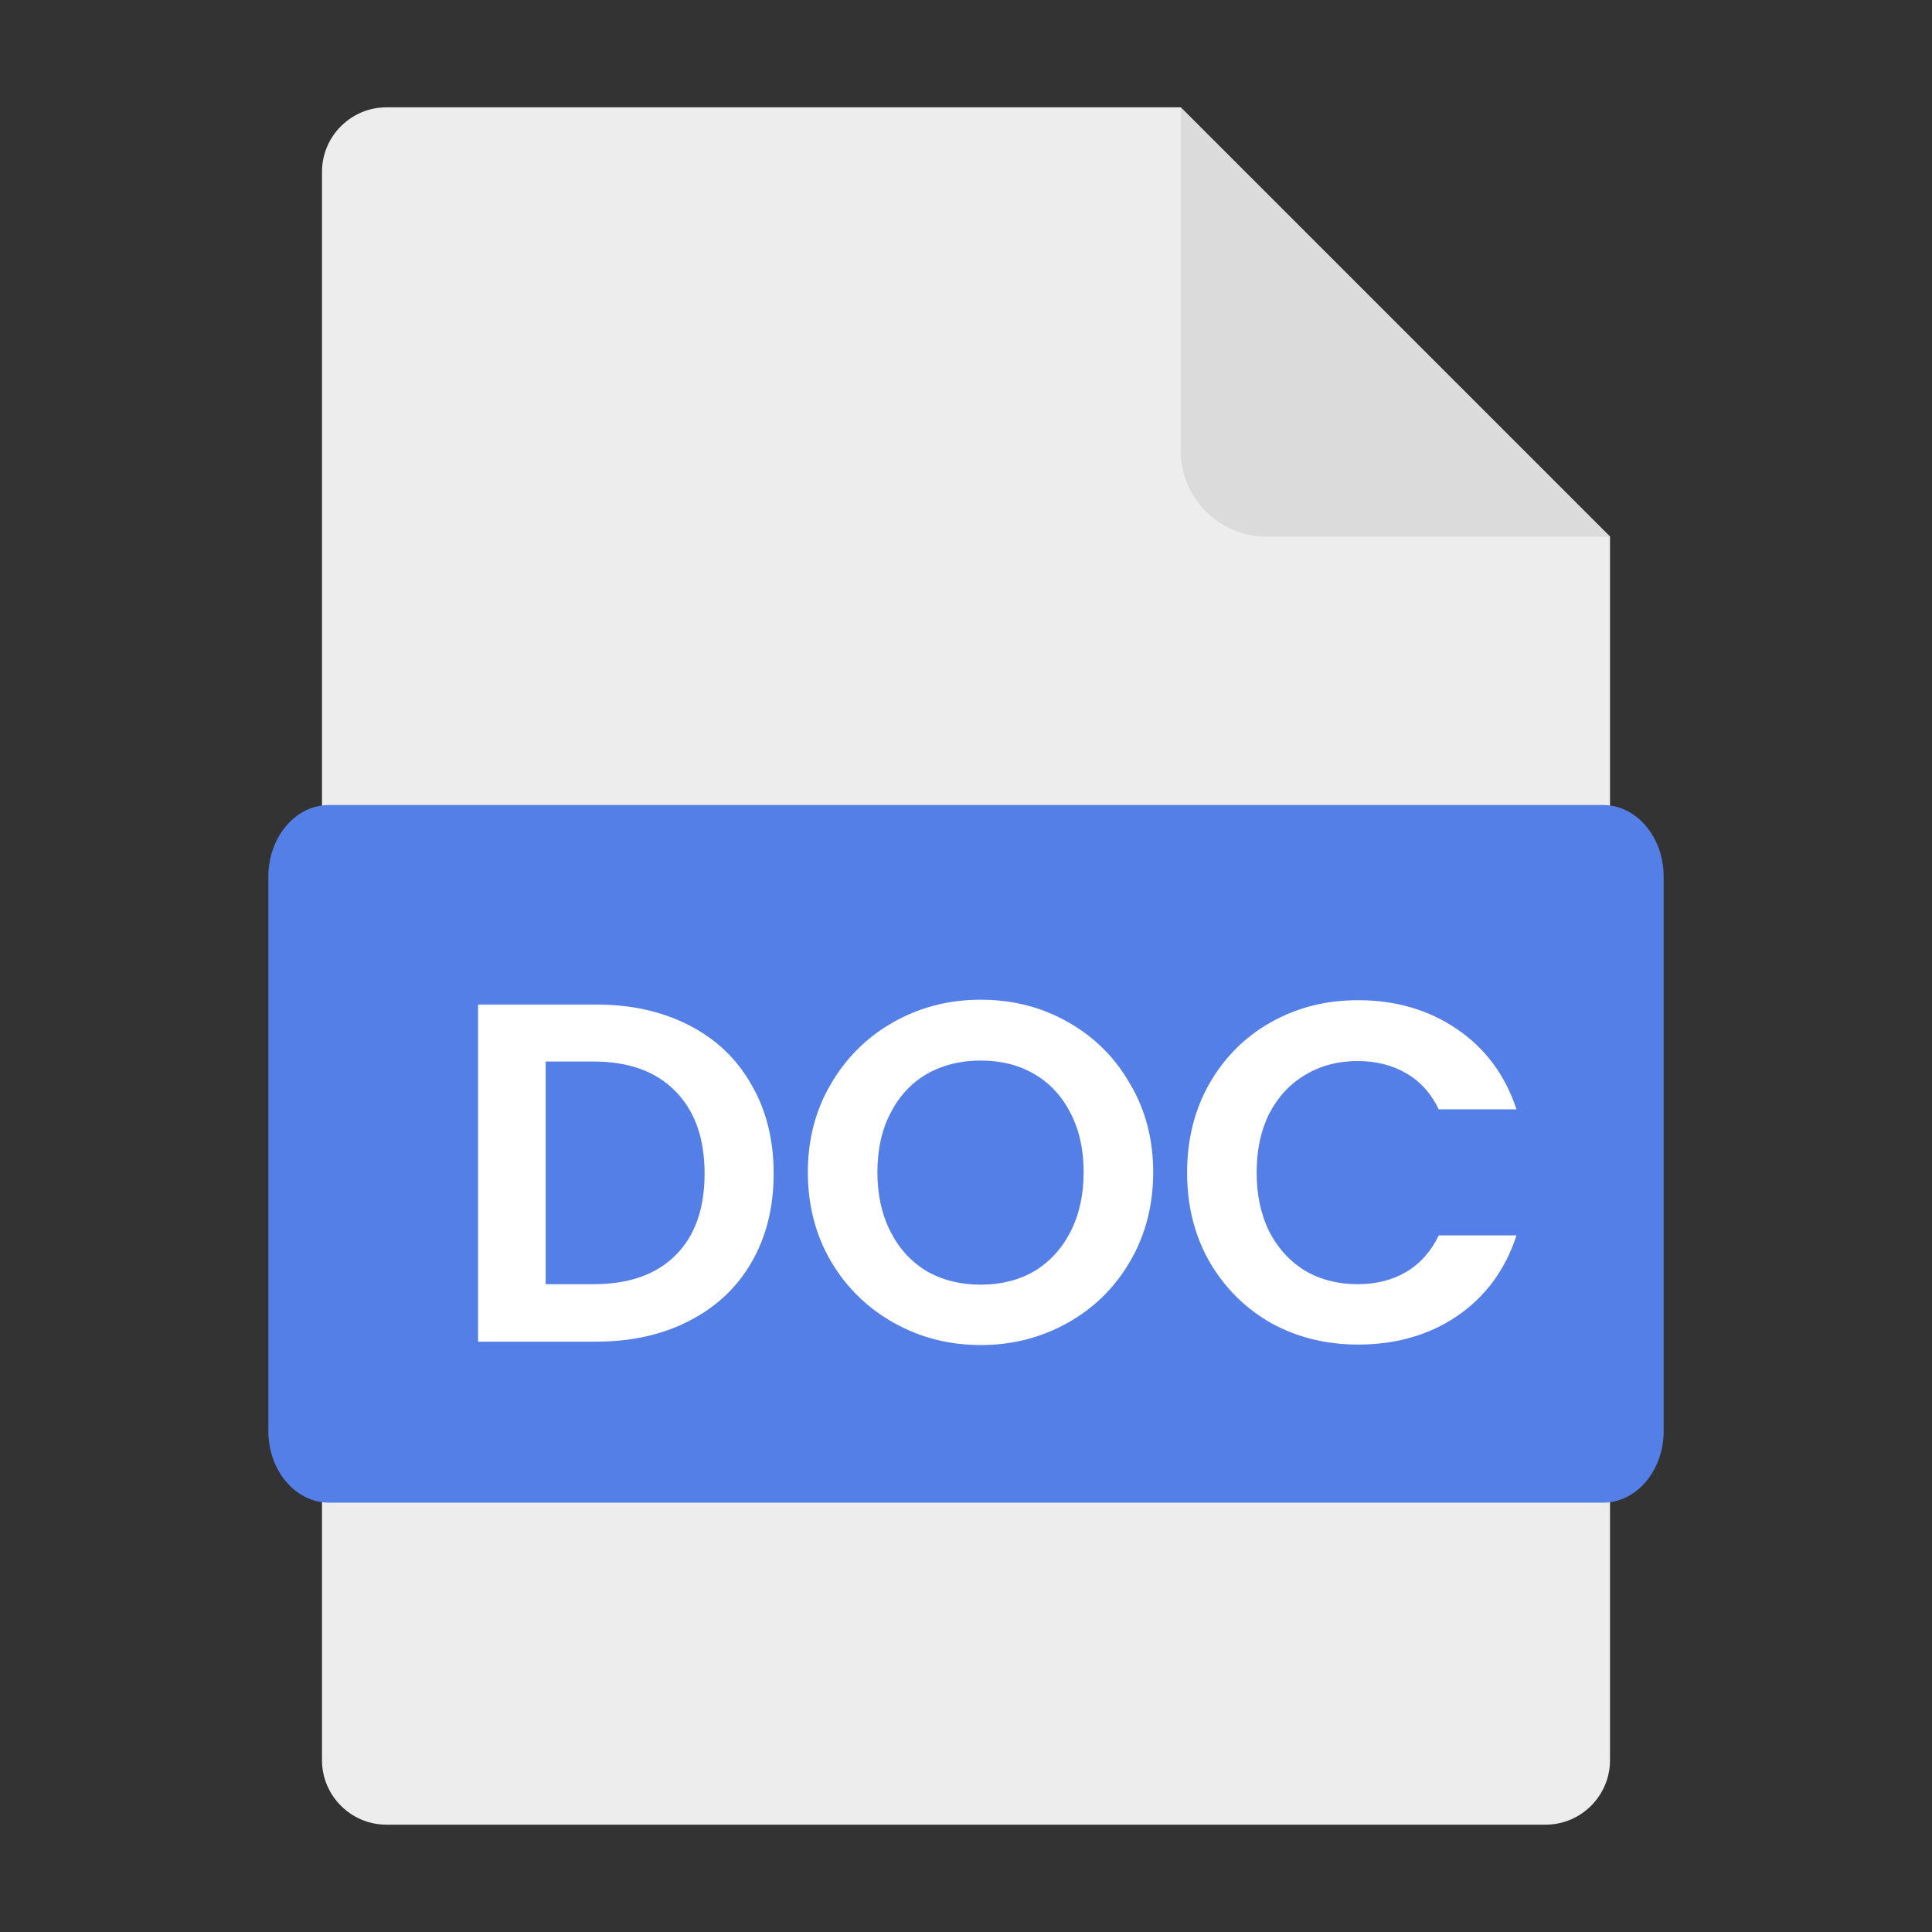 <svg width="36" height="36" viewBox="0 0 36 36" fill="none" xmlns="http://www.w3.org/2000/svg">
<rect x="0" y="0" width="36" height="36" fill="#333333" stroke="none"/>
<mask id="mask0_4742_8554" style="mask-type:alpha" maskUnits="userSpaceOnUse" x="0" y="0" width="36" height="36">
<rect width="36" height="36" fill="#D9D9D9"/>
</mask>
<g mask="url(#mask0_4742_8554)">
<path d="M7.2 2C6.54 2 6 2.54 6 3.2V32.8C6 33.46 6.54 34 7.2 34H28.8C29.46 34 30 33.46 30 32.8V10L22 2H7.2Z" fill="#EDEDED"/>
<path d="M30 10H23.6C22.72 10 22 9.28 22 8.4V2L30 10Z" fill="#DBDBDB"/>
<path d="M29.87 15H6.13C5.506 15 5 15.598 5 16.335V26.665C5 27.402 5.506 28 6.13 28H29.87C30.494 28 31 27.402 31 26.665V16.335C31 15.598 30.494 15 29.87 15Z" fill="#537FE7"/>
<path d="M11.104 18.718C11.764 18.718 12.343 18.847 12.841 19.105C13.345 19.363 13.732 19.732 14.002 20.212C14.278 20.686 14.416 21.238 14.416 21.868C14.416 22.498 14.278 23.05 14.002 23.524C13.732 23.992 13.345 24.355 12.841 24.613C12.343 24.871 11.764 25 11.104 25H8.908V18.718H11.104ZM11.059 23.929C11.719 23.929 12.229 23.749 12.589 23.389C12.949 23.029 13.129 22.522 13.129 21.868C13.129 21.214 12.949 20.704 12.589 20.338C12.229 19.966 11.719 19.78 11.059 19.78H10.168V23.929H11.059ZM18.275 25.063C17.687 25.063 17.147 24.925 16.655 24.649C16.163 24.373 15.773 23.992 15.485 23.506C15.197 23.014 15.053 22.459 15.053 21.841C15.053 21.229 15.197 20.68 15.485 20.194C15.773 19.702 16.163 19.318 16.655 19.042C17.147 18.766 17.687 18.628 18.275 18.628C18.869 18.628 19.409 18.766 19.895 19.042C20.387 19.318 20.774 19.702 21.056 20.194C21.344 20.68 21.488 21.229 21.488 21.841C21.488 22.459 21.344 23.014 21.056 23.506C20.774 23.992 20.387 24.373 19.895 24.649C19.403 24.925 18.863 25.063 18.275 25.063ZM18.275 23.938C18.653 23.938 18.986 23.854 19.274 23.686C19.562 23.512 19.787 23.266 19.949 22.948C20.111 22.63 20.192 22.261 20.192 21.841C20.192 21.421 20.111 21.055 19.949 20.743C19.787 20.425 19.562 20.182 19.274 20.014C18.986 19.846 18.653 19.762 18.275 19.762C17.897 19.762 17.561 19.846 17.267 20.014C16.979 20.182 16.754 20.425 16.592 20.743C16.43 21.055 16.349 21.421 16.349 21.841C16.349 22.261 16.43 22.63 16.592 22.948C16.754 23.266 16.979 23.512 17.267 23.686C17.561 23.854 17.897 23.938 18.275 23.938ZM22.12 21.85C22.12 21.232 22.258 20.68 22.534 20.194C22.816 19.702 23.197 19.321 23.677 19.051C24.163 18.775 24.706 18.637 25.306 18.637C26.008 18.637 26.623 18.817 27.151 19.177C27.679 19.537 28.048 20.035 28.258 20.671H26.809C26.665 20.371 26.461 20.146 26.197 19.996C25.939 19.846 25.639 19.771 25.297 19.771C24.931 19.771 24.604 19.858 24.316 20.032C24.034 20.2 23.812 20.44 23.65 20.752C23.494 21.064 23.416 21.43 23.416 21.85C23.416 22.264 23.494 22.63 23.65 22.948C23.812 23.26 24.034 23.503 24.316 23.677C24.604 23.845 24.931 23.929 25.297 23.929C25.639 23.929 25.939 23.854 26.197 23.704C26.461 23.548 26.665 23.32 26.809 23.02H28.258C28.048 23.662 27.679 24.163 27.151 24.523C26.629 24.877 26.014 25.054 25.306 25.054C24.706 25.054 24.163 24.919 23.677 24.649C23.197 24.373 22.816 23.992 22.534 23.506C22.258 23.02 22.12 22.468 22.12 21.85Z" fill="white"/>
</g>
</svg>
